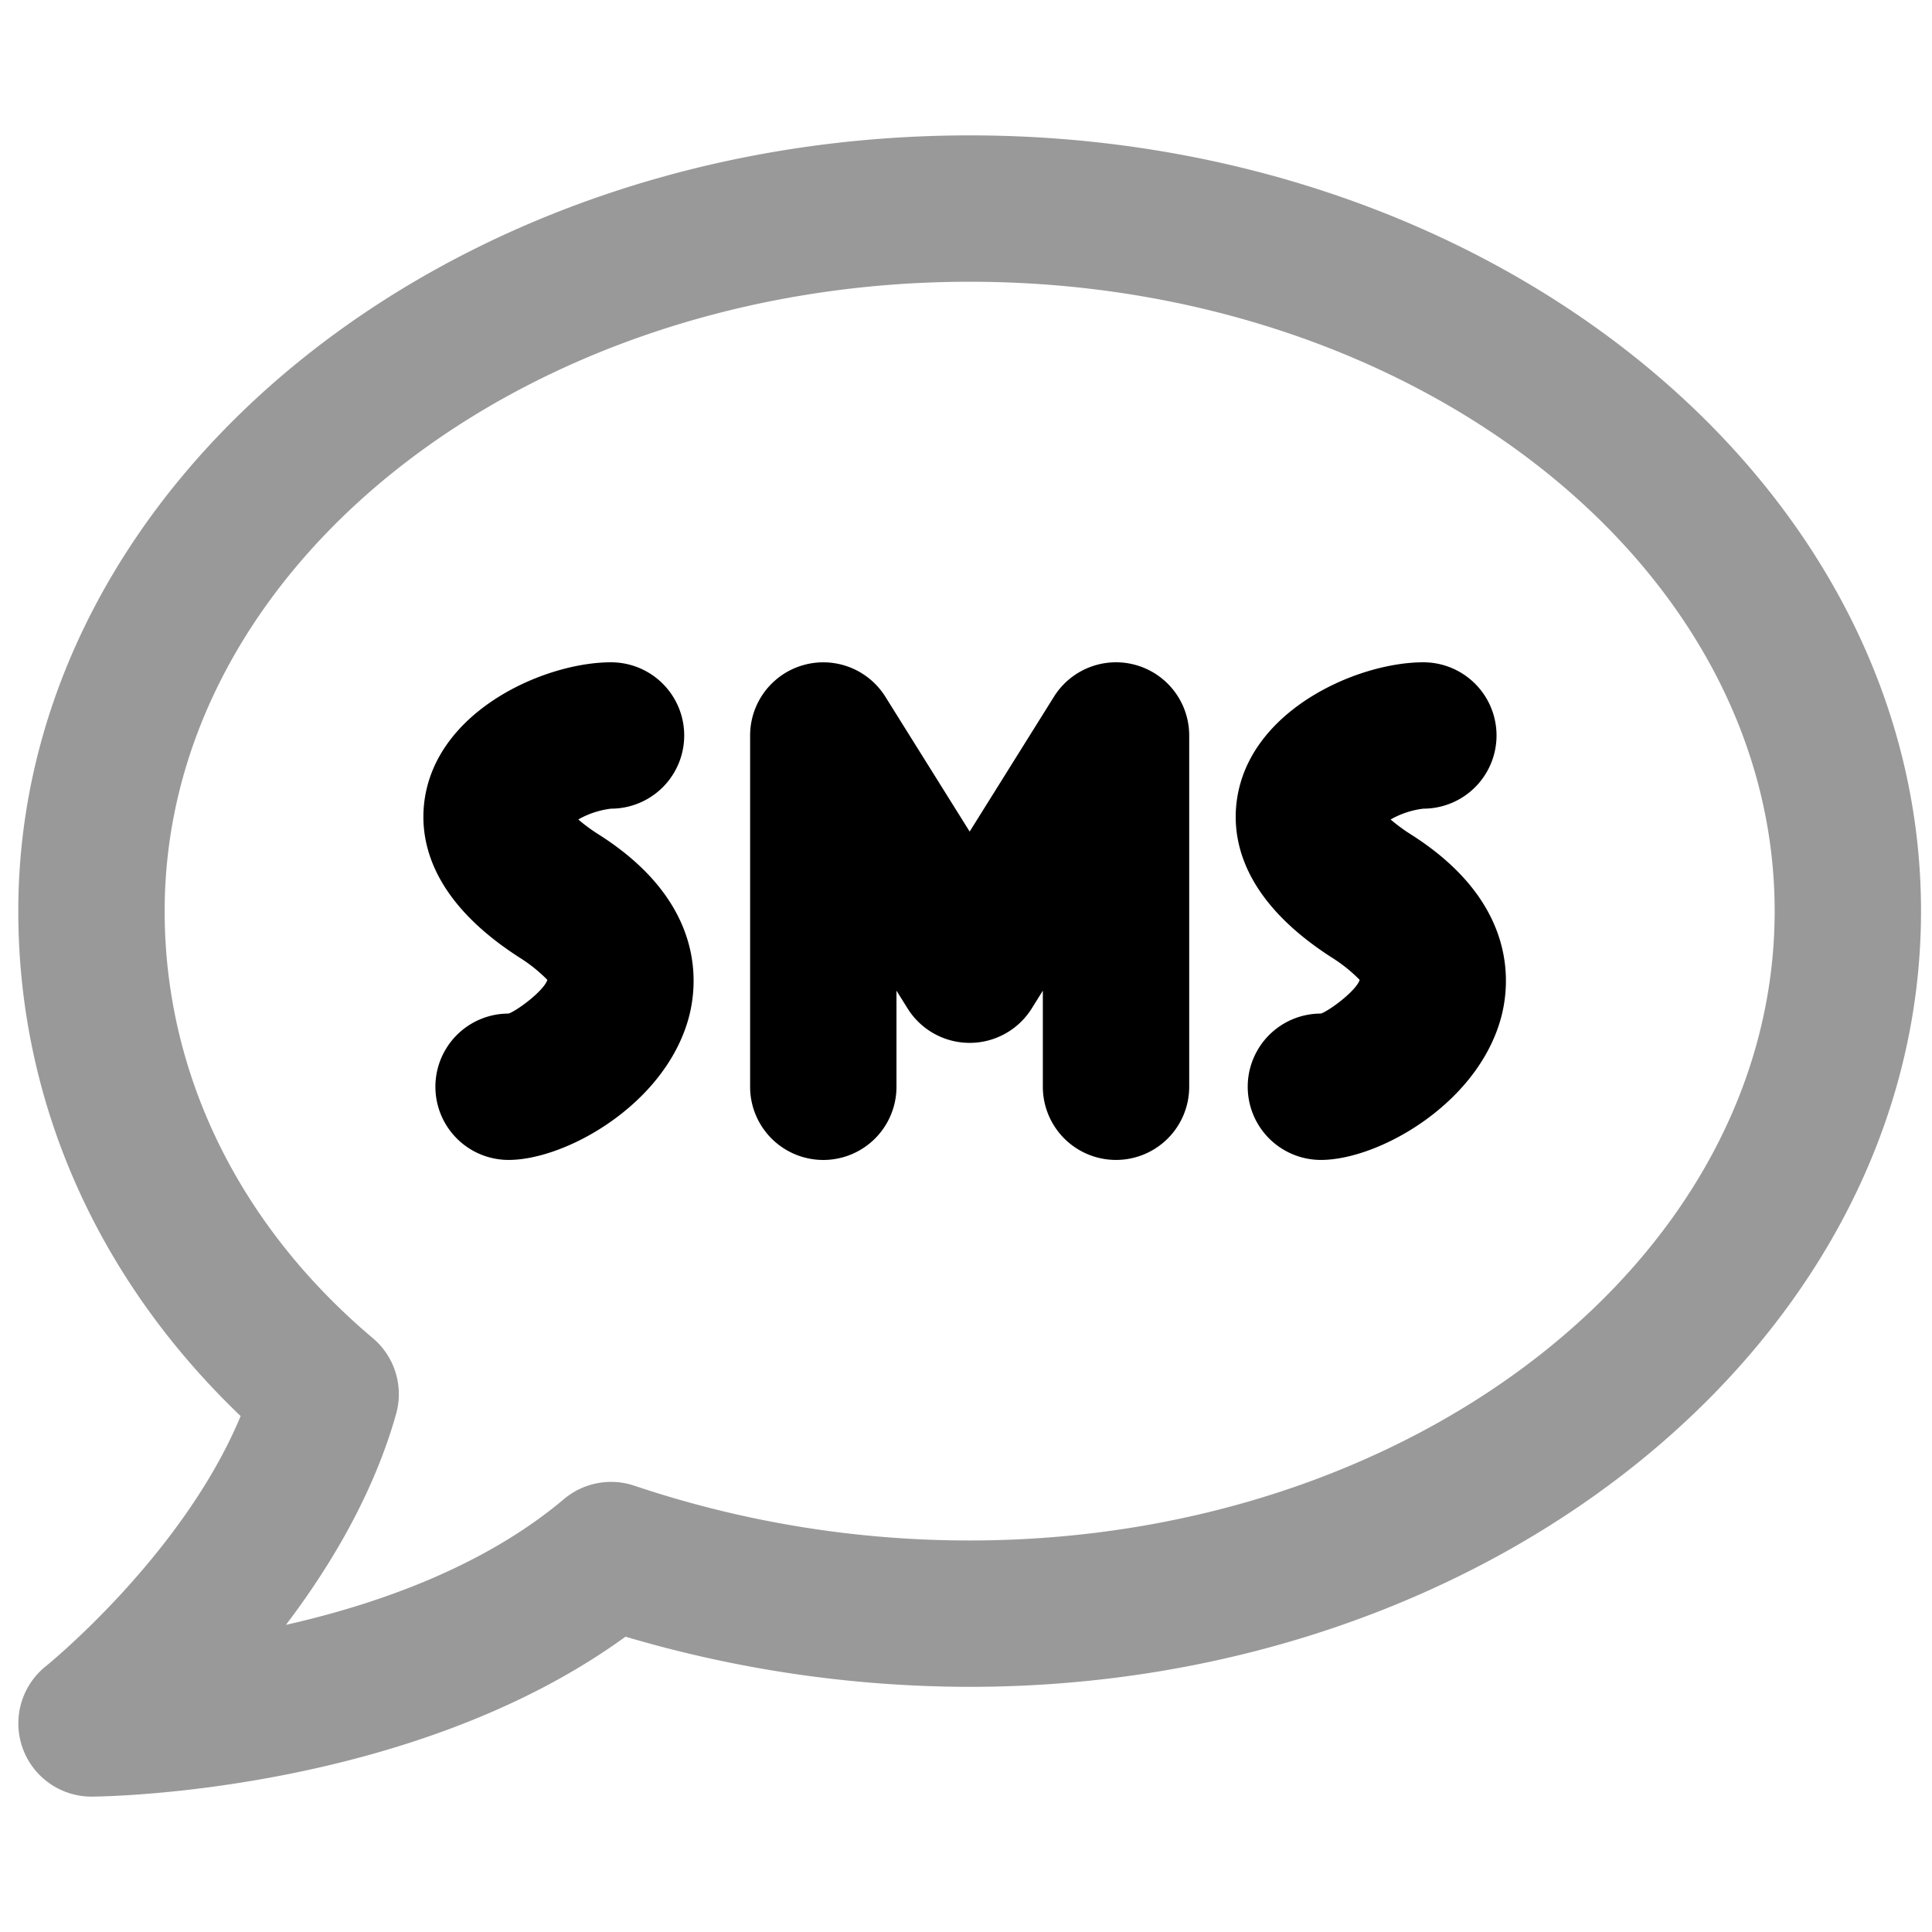 <svg xmlns="http://www.w3.org/2000/svg" viewBox="0 0 264 264">
    <path d="M132.5 18.5c71.682 0 130 47.551 130 106s-58.318 106-130 106a166.138 166.138 0 0 1-47.027-6.855c-29.347 21.322-71.059 21.843-72.909 21.855a10 10 0 0 1-9.482-6.66 10.01 10.01 0 0 1 3.176-11.152c.2-.164 18.728-15.172 26.624-34.188C13.235 174.708 2.5 150.45 2.5 124.5c0-58.449 58.318-106 130-106Zm0 192c60.654 0 110-38.579 110-86s-49.346-86-110-86-110 38.579-110 86c0 22.149 10.1 42.875 28.45 58.358a10 10 0 0 1 3.178 10.342c-3.058 10.888-8.943 20.771-15.052 28.828 12.495-2.82 27.01-7.929 37.979-17.177a10 10 0 0 1 9.712-1.807A143.706 143.706 0 0 0 132.5 210.5Z" opacity=".4"/>
    <path d="M180.496 158.5a10 10 0 0 1 0-20c1.1-.357 4.794-3.072 5.3-4.6a20.7 20.7 0 0 0-3.671-2.968c-14.375-9.162-14.062-18.966-12.6-23.994 3.127-10.726 16.511-16.438 24.97-16.438a10 10 0 0 1 0 20 11.994 11.994 0 0 0-4.475 1.478 23.379 23.379 0 0 0 2.849 2.089c14.871 9.477 13.448 20.885 12.146 25.35-3.39 11.649-16.785 19.083-24.519 19.083Zm-27.996 0a10 10 0 0 1-10-10v-13.128l-1.52 2.432a10 10 0 0 1-16.96 0l-1.52-2.432v13.132a10 10 0 0 1-20 0v-48a10 10 0 0 1 18.48-5.3l11.52 18.428L144.02 95.2a10 10 0 0 1 18.48 5.3v48a10 10 0 0 1-10 10Zm-83.004 0a10 10 0 0 1 0-20c1.1-.357 4.794-3.072 5.3-4.6a20.7 20.7 0 0 0-3.671-2.968c-14.375-9.162-14.062-18.966-12.6-23.994C61.652 96.212 75.036 90.5 83.495 90.5a10 10 0 0 1 0 20 11.994 11.994 0 0 0-4.475 1.478 23.379 23.379 0 0 0 2.849 2.089c14.871 9.477 13.448 20.885 12.146 25.35-3.39 11.649-16.785 19.083-24.519 19.083Z"/>
</svg>
